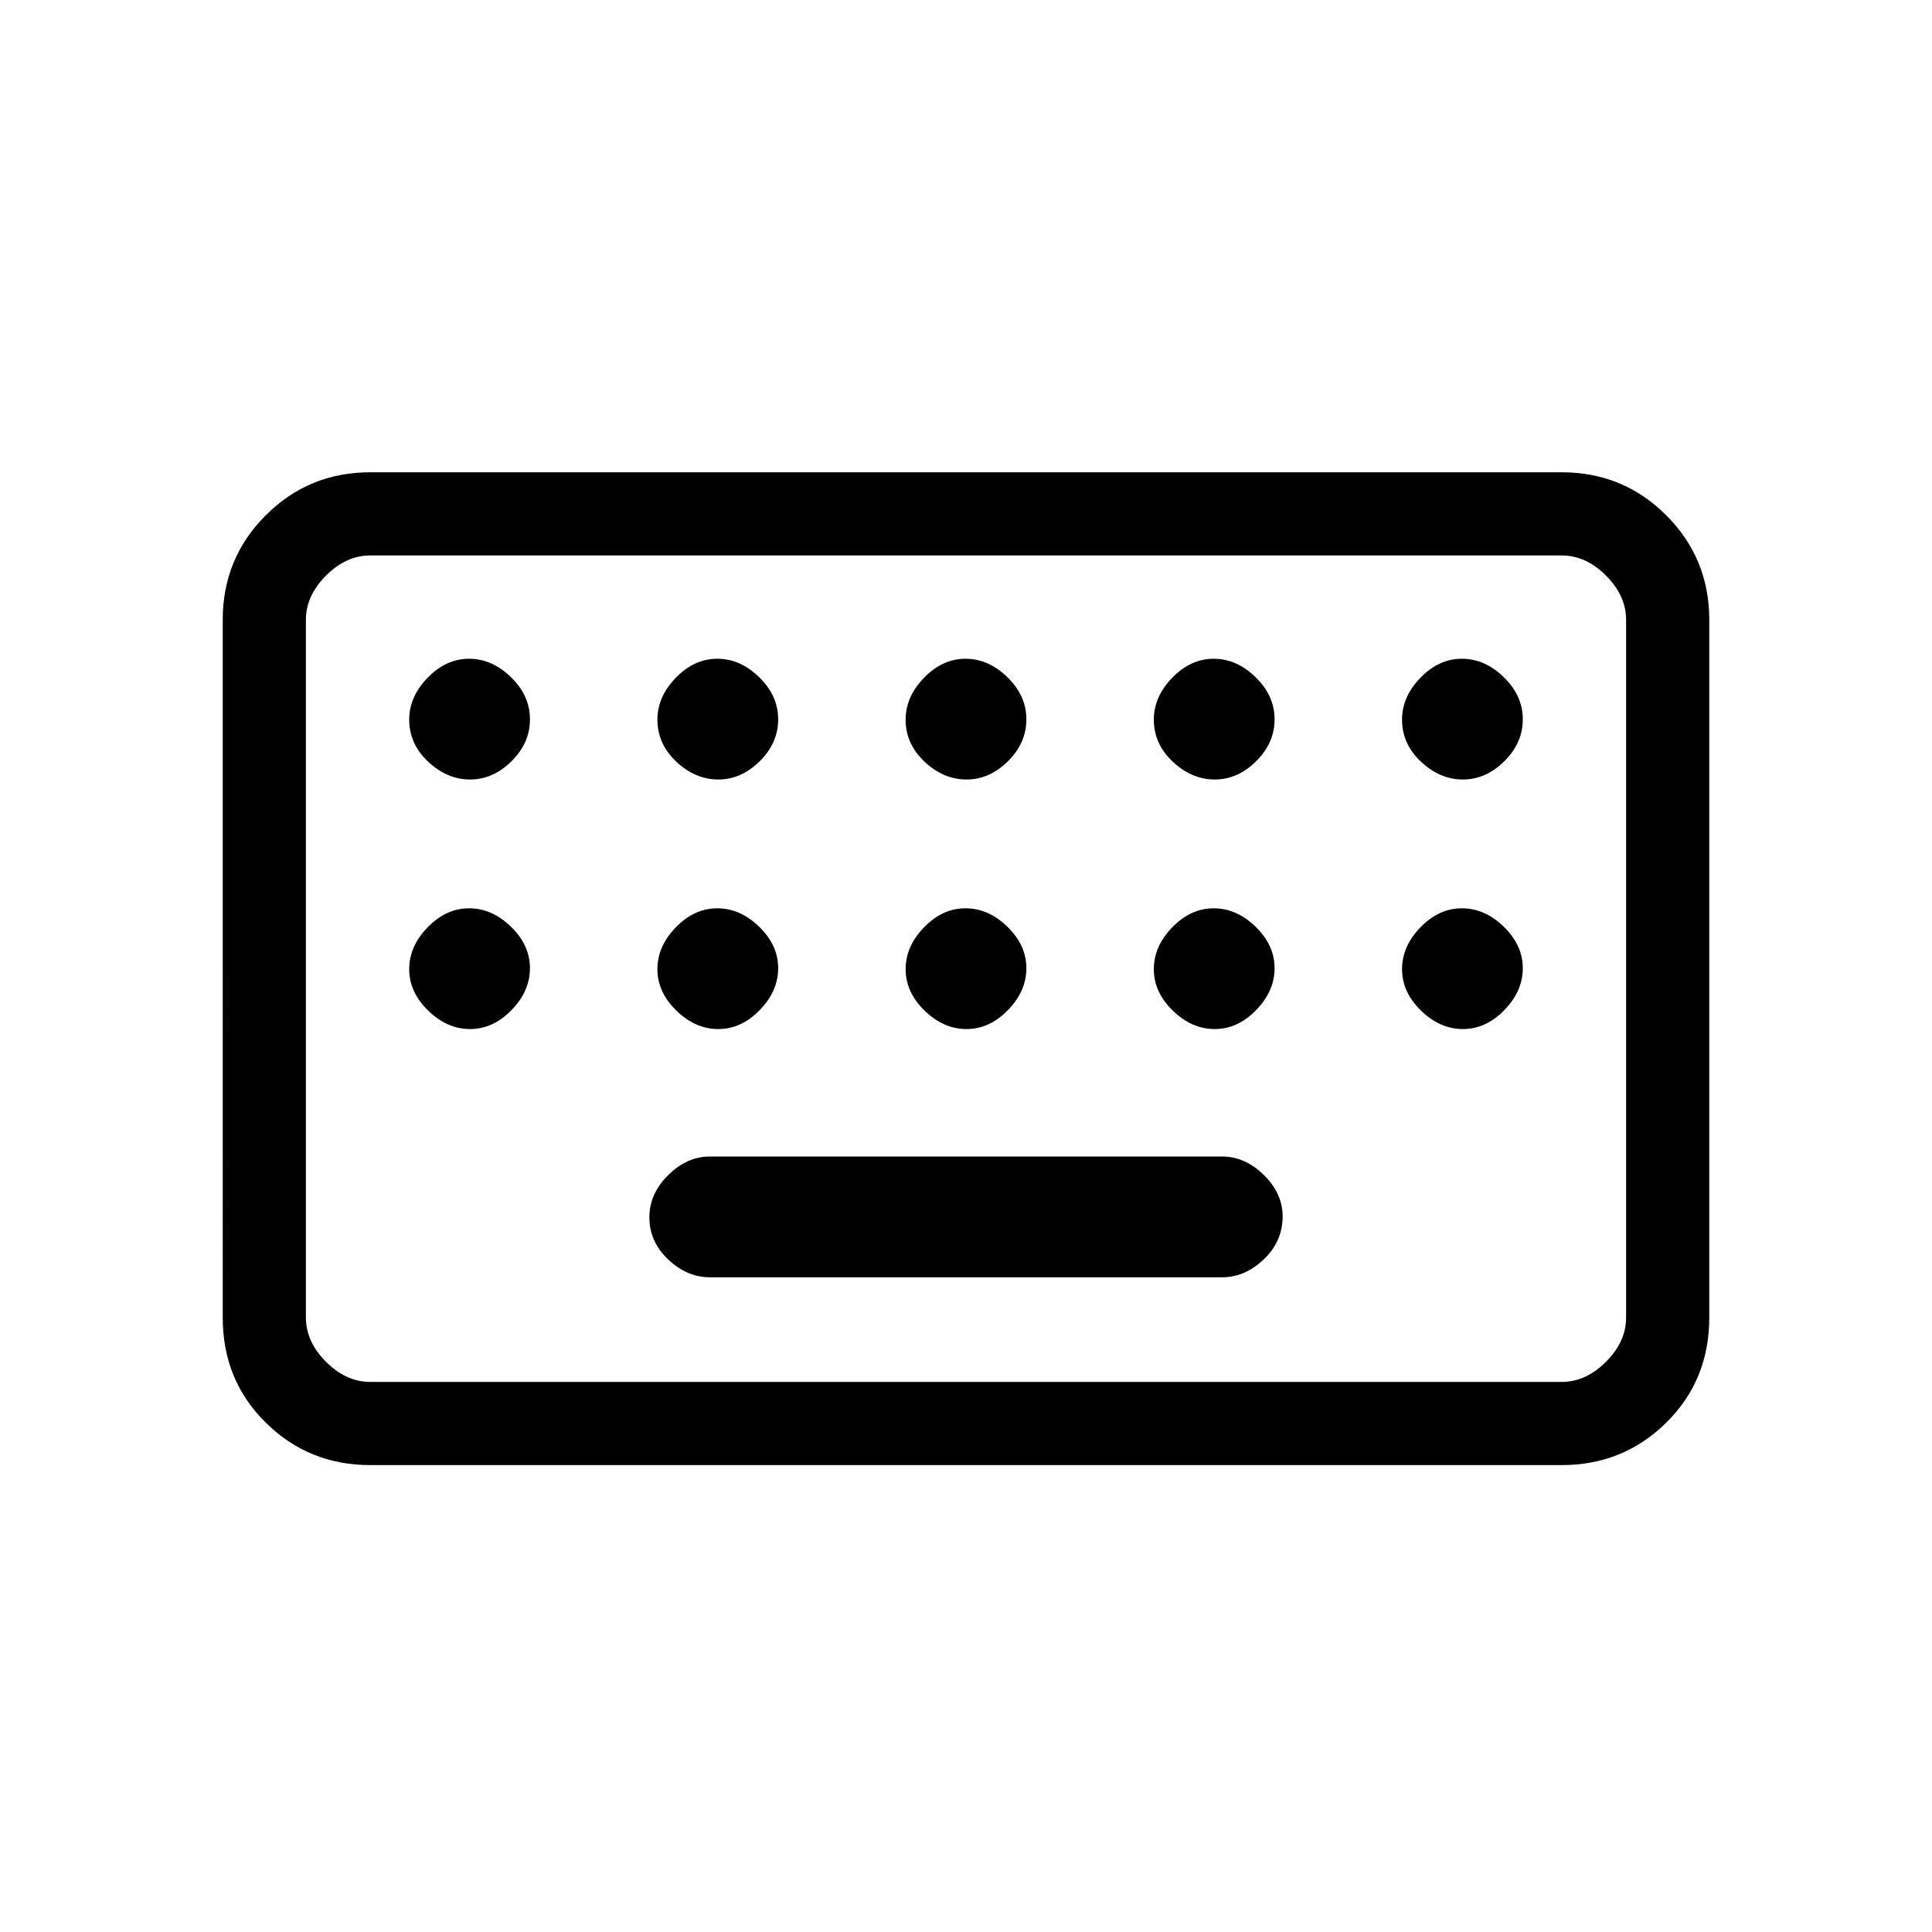 <svg xmlns="http://www.w3.org/2000/svg" height="40" viewBox="0 -960 960 960" width="40"><path d="M184-232q-30.57 0-51.95-21.09-21.38-21.09-21.38-52.24V-652q0-30.57 21.38-51.95 21.38-21.38 51.95-21.38h592q30.57 0 51.95 21.38 21.38 21.38 21.38 51.95v346.67q0 31.15-21.38 52.24Q806.57-232 776-232H184Zm0-41.33h592q12 0 22-10t10-22V-652q0-12-10-22t-22-10H184q-12 0-22 10t-10 22v346.67q0 12 10 22t22 10Zm168.67-52h254.66q11.3 0 20.65-8.93 9.35-8.92 9.35-21.33 0-11.41-9.35-20.58-9.35-9.16-20.65-9.16H352.67q-11.3 0-20.65 9.24-9.35 9.25-9.35 21 0 12.09 9.35 20.92 9.35 8.84 20.65 8.84Zm-200.67 52V-684v410.67Zm81.59-299.34q11.41 0 20.58-9.08 9.16-9.07 9.16-20.83 0-11.75-9.42-20.92-9.42-9.17-20.83-9.17-11.41 0-20.58 9.42-9.17 9.42-9.17 20.83 0 12.09 9.43 20.92 9.42 8.83 20.83 8.83Zm123.33 0q11.41 0 20.58-9.08 9.17-9.07 9.17-20.83 0-11.75-9.43-20.92-9.42-9.17-20.83-9.17-11.41 0-20.58 9.42-9.16 9.42-9.16 20.83 0 12.09 9.42 20.92 9.42 8.83 20.83 8.83Zm123.34 0q11.41 0 20.57-9.08 9.17-9.07 9.17-20.83 0-11.75-9.42-20.92-9.43-9.17-20.84-9.17t-20.57 9.42q-9.17 9.42-9.17 20.83 0 12.09 9.42 20.92 9.43 8.83 20.84 8.83Zm123.33 0q11.41 0 20.58-9.08 9.16-9.07 9.16-20.83 0-11.75-9.42-20.92-9.42-9.17-20.83-9.17-11.41 0-20.58 9.42-9.17 9.42-9.17 20.83 0 12.09 9.43 20.92 9.42 8.83 20.83 8.83Zm123.33 0q11.41 0 20.58-9.08 9.17-9.07 9.17-20.83 0-11.75-9.43-20.92-9.42-9.17-20.83-9.17-11.41 0-20.58 9.42-9.16 9.42-9.16 20.83 0 12.09 9.42 20.92 9.42 8.83 20.83 8.83Zm-493.33 124q11.41 0 20.58-9.42 9.16-9.42 9.16-20.83 0-11.41-9.42-20.58-9.42-9.17-20.83-9.17-11.41 0-20.58 9.43-9.17 9.42-9.17 20.83 0 11.41 9.43 20.58 9.42 9.16 20.83 9.16Zm123.33 0q11.41 0 20.58-9.42 9.17-9.42 9.17-20.83 0-11.41-9.43-20.58-9.42-9.17-20.83-9.17-11.41 0-20.58 9.43-9.16 9.42-9.16 20.83 0 11.41 9.42 20.58 9.42 9.16 20.83 9.16Zm123.34 0q11.41 0 20.57-9.42 9.17-9.42 9.17-20.83 0-11.41-9.42-20.58-9.43-9.17-20.84-9.17t-20.57 9.43q-9.17 9.42-9.17 20.83 0 11.41 9.42 20.58 9.43 9.16 20.84 9.16Zm123.33 0q11.41 0 20.58-9.42 9.16-9.42 9.16-20.83 0-11.41-9.42-20.58-9.42-9.17-20.83-9.17-11.41 0-20.58 9.43-9.17 9.42-9.17 20.83 0 11.41 9.43 20.58 9.42 9.16 20.83 9.16Zm123.33 0q11.41 0 20.58-9.42 9.17-9.42 9.17-20.83 0-11.41-9.43-20.58-9.42-9.17-20.83-9.17-11.41 0-20.58 9.43-9.16 9.42-9.16 20.83 0 11.41 9.42 20.58 9.42 9.16 20.83 9.16Z"/></svg>